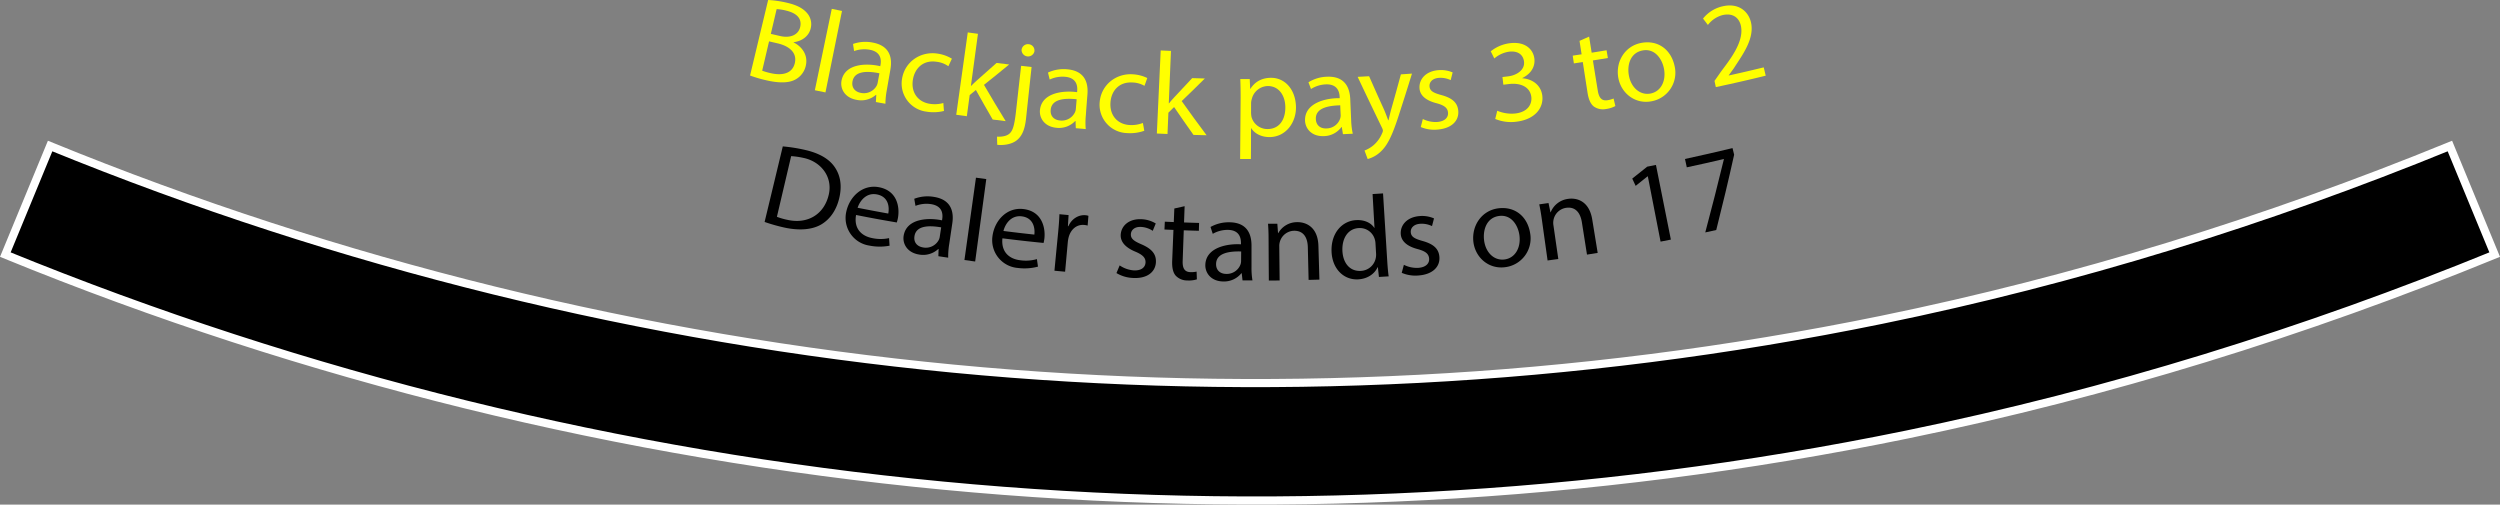 <svg xmlns="http://www.w3.org/2000/svg" viewBox="0 0 1536.94 310.21"><rect x="0" y="0" width="1536.94" height="310.21" fill="#808080" stroke="none"/><defs><style>.cls-1{stroke:#fff;stroke-miterlimit:10;stroke-width:5px;}.cls-2{fill:#ff0;}</style></defs><title>table-graphics2</title><g id="Lager_2" data-name="Lager 2"><path class="cls-1" d="M1725.2,445.24c-116.86,47.75-237.61,85.18-361.29,110.6-391,80.37-799.86,40.27-1169.11-110.6l27.54-66.75C578,523.74,971.59,562.52,1348.21,485.35c119.63-24.52,236.43-60.7,349.45-106.86Z" transform="translate(-191.53 -288.71)"/></g><g id="Lager_4" data-name="Lager 4"><path class="cls-2" d="M663.77,288.71a66,66,0,0,1,11.55,1.68c6.2,1.43,9.94,3.48,12.43,6.42a10.38,10.38,0,0,1,2.2,9.24c-1,4.58-5,7.92-10.53,8.6l0,.14c4.39,2.16,9.05,7.07,7.54,14.11a12.67,12.67,0,0,1-6.25,8.59c-4,2.3-10.08,2.44-18.22.55a77.18,77.18,0,0,1-9.84-2.91Q658.2,311.91,663.77,288.71Zm1.65,20.82,5.71,1.33c6.66,1.53,11.33-1,12.34-5.56,1.23-5.55-2.59-8.68-8.88-10.13a29.75,29.75,0,0,0-5.6-.86Zm-5.32,22.64a37,37,0,0,0,5.31,1.53c6.63,1.53,13.27.55,14.79-6.34,1.42-6.47-3.74-10.4-10.64-12l-5.23-1.22C662.64,321.36,661.79,325,660.1,332.17Z" transform="translate(-191.53 -288.71)"/><path class="cls-2" d="M702.89,294.15l6.28,1.29q-5.08,25.05-10.16,50.1c-2.62-.53-3.92-.79-6.53-1.34Z" transform="translate(-191.53 -288.71)"/><path class="cls-2" d="M730,351.44l.25-4.42-.22,0A13.73,13.73,0,0,1,718,350.07c-7.3-1.37-10.09-7-9.09-11.94,2.15-10.49,15.58-10.67,23.8-8.72,0-.28.07-.42.12-.71.51-2.83.62-8.06-6.58-9.4a18.59,18.59,0,0,0-9.64.81c-.27-1.75-.4-2.62-.66-4.38a23,23,0,0,1,12.1-.85c10.72,2,12.09,9.56,10.9,16.44-.9,5.13-1.35,7.7-2.24,12.84a46.59,46.59,0,0,0-.84,8.33C733.53,352.08,732.33,351.87,730,351.44Zm2.17-17.68c-7-1.41-15.26-1.73-16.53,4.92-.77,4,1.68,6.48,5,7.11a9,9,0,0,0,9.72-4.16,6.41,6.41,0,0,0,.72-1.92Z" transform="translate(-191.53 -288.71)"/><path class="cls-2" d="M771.87,356.92a26.21,26.21,0,0,1-10.69.44,17.42,17.42,0,0,1-15.06-20.44c1.82-10.46,11.59-16.91,22-15.22a23.24,23.24,0,0,1,8.62,3.11c-.86,1.85-1.3,2.78-2.17,4.63a15.51,15.51,0,0,0-7.21-2.75c-8.11-1.24-13.43,3.85-14.6,11-1.29,8,3.26,13.75,10.42,14.84a19.28,19.28,0,0,0,8.3-.5C771.61,354,771.69,355,771.87,356.92Z" transform="translate(-191.53 -288.71)"/><path class="cls-2" d="M788.42,341.51l.15,0c1-1.1,2.5-2.43,3.69-3.51,4.81-4.21,7.2-6.33,11.94-10.59,3.1.39,4.65.58,7.74.94-6.13,5.05-9.23,7.55-15.48,12.53,5.24,9,7.9,13.41,13.34,22.31-3.21-.37-4.81-.57-8-1-4.19-7.25-6.26-10.88-10.32-18.16l-3.81,3.13-1.75,13-6.52-.89q3.54-25.32,7.09-50.63l6.26.86Q790.58,325.52,788.42,341.51Z" transform="translate(-191.53 -288.71)"/><path class="cls-2" d="M804.48,372.73c3,.15,5.83-.33,7.55-1.8,2-1.73,3-4.44,4-12.74q1.62-14.49,3.26-29l6.43.71q-1.7,15.72-3.38,31.43c-.72,6.73-2.32,11-5.92,13.77-3.23,2.47-8.25,3.05-11.81,2.63C804.53,375.74,804.51,374.74,804.48,372.73Zm23-52.47a4,4,0,0,1-7.91-.87,3.91,3.91,0,0,1,4.5-3.48A3.82,3.82,0,0,1,827.45,320.26Z" transform="translate(-191.53 -288.71)"/><path class="cls-2" d="M852.91,367.53c-.06-1.76-.1-2.65-.16-4.42l-.22,0A13.68,13.68,0,0,1,841,367.27c-7.37-.68-10.66-6.06-10.12-11,1.16-10.63,14.45-12.07,22.82-10.89l.06-.72c.24-2.87-.13-8.08-7.4-8.74a18.37,18.37,0,0,0-9.5,1.7c-.43-1.72-.64-2.58-1.06-4.3a22.88,22.88,0,0,1,11.94-2c10.82,1,12.88,8.4,12.33,15.36-.42,5.2-.63,7.8-1,13a46.25,46.25,0,0,0-.06,8.38C856.52,367.83,855.31,367.74,852.91,367.53Zm.52-17.8c-7.11-.75-15.3-.3-15.95,6.44-.4,4.08,2.26,6.29,5.64,6.6a9,9,0,0,0,9.26-5,6.17,6.17,0,0,0,.54-2C853.13,353.35,853.23,352.14,853.43,349.73Z" transform="translate(-191.53 -288.71)"/><path class="cls-2" d="M895,369.11a26.08,26.08,0,0,1-10.58,1.42,17.41,17.41,0,0,1-16.84-18.95c.85-10.57,9.93-17.91,20.42-17.19a23.29,23.29,0,0,1,8.85,2.29c-.69,1.93-1,2.89-1.73,4.81a15.62,15.62,0,0,0-7.42-2.07c-8.17-.48-13,5.09-13.48,12.34-.56,8.05,4.5,13.38,11.71,13.81a19.25,19.25,0,0,0,8.2-1.27C894.51,366.22,894.69,367.18,895,369.11Z" transform="translate(-191.53 -288.71)"/><path class="cls-2" d="M910.07,352.22h.15c.94-1.19,2.26-2.65,3.34-3.83,4.4-4.64,6.58-7,10.9-11.65l7.78.22c-5.64,5.59-8.48,8.37-14.24,13.9,6,8.43,9.1,12.63,15.32,21-3.22-.07-4.84-.12-8.06-.21-4.84-6.83-7.22-10.25-11.93-17.13l-3.5,3.47-.55,13.09-6.55-.29,2.37-51.07c2.52.12,3.79.18,6.31.28Q910.74,336.1,910.07,352.22Z" transform="translate(-191.53 -288.71)"/><path class="cls-2" d="M954.24,348.71c0-4.47-.08-8.07-.2-11.38,2.32,0,3.48,0,5.8,0,.11,2.4.16,3.59.27,6h.15c2.67-4.24,6.85-6.75,12.64-6.78,8.59-.06,15,7.13,15.36,17.53.34,9.63-6,18.85-16.26,18.91-4.83,0-9.06-2-11.23-5.46h-.15c0,7.57,0,11.36-.06,18.94l-6.63,0Q954.1,367.57,954.24,348.71Zm6.41,9.32a14.76,14.76,0,0,0,.29,2.6,10.08,10.08,0,0,0,9.9,7.41c7,0,11-5.57,10.88-13.56-.09-7-3.92-12.9-10.78-12.87a10.36,10.36,0,0,0-9.81,7.86,9.64,9.64,0,0,0-.46,2.59C960.66,354.45,960.66,355.64,960.65,358Z" transform="translate(-191.53 -288.71)"/><path class="cls-2" d="M1017.14,371.2l-.7-4.37h-.23a13.67,13.67,0,0,1-11,5.57c-7.39.22-11.3-4.72-11.38-9.72-.15-10.69,12.85-13.75,21.29-13.61,0-.28,0-.43,0-.72-.11-2.87-1.12-8-8.41-7.77a18.34,18.34,0,0,0-9.21,2.86c-.63-1.66-.94-2.49-1.57-4.14a22.82,22.82,0,0,1,11.59-3.43c10.86-.35,13.81,6.75,14.11,13.73.22,5.21.34,7.82.56,13a46.29,46.29,0,0,0,1,8.32Zm-1.66-17.73c-7.15.13-15.22,1.57-15,8.34.11,4.1,3,6,6.4,5.86a8.94,8.94,0,0,0,8.57-6.13,6.53,6.53,0,0,0,.3-2C1015.62,357.09,1015.57,355.88,1015.48,353.47Z" transform="translate(-191.53 -288.71)"/><path class="cls-2" d="M1033.23,335.58c3.55,8.06,5.34,12.08,9,20.12,1,2.26,2,4.93,2.74,7h.15c.55-2.12,1.13-4.83,1.87-7.4,2.35-8.34,3.51-12.51,5.77-20.87l6.82-.47c-3.15,10.19-4.76,15.28-8.06,25.45-3.93,12.24-6.87,18.55-11.18,22.54a18.56,18.56,0,0,1-8,4.53c-.78-2.09-1.17-3.14-1.94-5.23a18.83,18.83,0,0,0,5.68-3.39,19.68,19.68,0,0,0,5.2-7.36,4.26,4.26,0,0,0,.44-1.54,5.49,5.49,0,0,0-.54-1.63q-7.59-15.65-15-31.37C1029,335.8,1030.42,335.72,1033.23,335.58Z" transform="translate(-191.53 -288.71)"/><path class="cls-2" d="M1066.26,361.87a17.51,17.51,0,0,0,8.89,1.82c4.8-.39,6.84-2.89,6.59-5.76s-2.3-4.53-7.25-5.81c-6.61-1.72-10-4.92-10.27-9.08-.42-5.6,3.84-10.53,11.45-11.19a18.45,18.45,0,0,1,8.91,1.38l-1.2,4.74a14.31,14.31,0,0,0-7.45-1.37c-3.82.33-5.78,2.65-5.57,5.23.24,2.87,2.48,4,7.29,5.32,6.42,1.76,9.9,4.46,10.38,9.63.57,6.09-4,10.87-12.65,11.59a21.33,21.33,0,0,1-10.41-1.56C1065.49,364.84,1065.74,363.85,1066.26,361.87Z" transform="translate(-191.53 -288.71)"/><path class="cls-2" d="M1112,356.79a22.67,22.67,0,0,0,11.1,1.69c8.44-1,10.38-6.53,9.83-10.36-.93-6.46-7.3-8.5-13.57-7.76l-3.61.42-.55-4.72,3.6-.42c4.7-.56,10.35-3.66,9.65-9.16-.47-3.72-3.28-6.69-9.16-6a17.87,17.87,0,0,0-9.09,4.17c-.88-1.75-1.32-2.63-2.19-4.39a23.21,23.21,0,0,1,11.9-5c9.26-1.12,14.16,3.73,14.9,9.37.63,4.78-1.76,9.25-7.38,12.05l0,.15c6,.4,11.38,4.05,12.25,10.54,1,7.42-4.22,14.76-15.92,16.16a25.32,25.32,0,0,1-13-1.69Z" transform="translate(-191.53 -288.71)"/><path class="cls-2" d="M1168.48,311.22l1.57,9.89c3.67-.59,5.5-.89,9.16-1.5l.8,4.76c-3.68.61-5.52.92-9.2,1.5,1.19,7.43,1.78,11.14,3,18.56.68,4.27,2.34,6.49,6,5.89a15.18,15.18,0,0,0,3.72-1.05c.43,1.86.65,2.78,1.08,4.64a16.7,16.7,0,0,1-5.68,1.81,9.74,9.74,0,0,1-7.51-1.5c-2.07-1.57-3.3-4.52-3.92-8.58-1.17-7.51-1.75-11.27-2.91-18.78l-5.48.83c-.28-1.91-.43-2.86-.71-4.77l5.46-.83c-.51-3.3-.77-4.95-1.28-8.25C1164.91,312.8,1166.1,312.27,1168.48,311.22Z" transform="translate(-191.53 -288.71)"/><path class="cls-2" d="M1221.05,329.4A17.84,17.84,0,0,1,1206.7,351c-9.88,1.84-18.64-4.91-20.3-14.61-1.7-9.9,4.16-19.51,14.3-21.33S1218.86,319.12,1221.05,329.4ZM1192.91,335c1.32,7.52,6.85,12.4,13.23,11.23s9.83-7.64,8.35-15.35c-1.12-5.79-5.51-12.55-13.07-11.16S1191.77,328.5,1192.91,335Z" transform="translate(-191.53 -288.71)"/><path class="cls-2" d="M1246.38,342.26l-.82-3.8,4.06-5.82c5.52-7.36,14.15-18.22,12.21-27.87-.9-4.52-4.37-8.36-11.32-6.78a16.66,16.66,0,0,0-9,6.06l-3-3.92a21.4,21.4,0,0,1,12.14-7.56c10-2.27,15.89,3.47,17.35,9.93,2.31,10.2-5.54,20.3-10.6,28.26-1.23,1.69-1.84,2.54-3.08,4.23l0,.14c8.62-1.92,12.92-2.91,21.51-5,.49,2,.73,3.06,1.22,5.11Q1261.79,339,1246.38,342.26Z" transform="translate(-191.53 -288.71)"/><path d="M672.77,378.71a99.82,99.82,0,0,1,13.4,2.1c8.91,2,14.81,5.47,18.23,10.21s4.89,10.81,3.3,18.5-5.43,13.58-11,17-13.85,4.18-23.55,1.95a104.54,104.54,0,0,1-11.56-3.31Q667.2,401.91,672.77,378.71ZM669.15,422a41.26,41.26,0,0,0,6.41,1.85c12.31,2.8,22.61-3.18,25.47-15.47,2.58-11.06-4.95-20.46-15.68-22.62a48.2,48.2,0,0,0-7.44-1.06Z" transform="translate(-191.53 -288.71)"/><path d="M717.82,420.88c-1.5,8.44,3.46,13,10,14.22a24.53,24.53,0,0,0,10.28,0c.13,1.86.19,2.79.32,4.66a32.41,32.41,0,0,1-12.39-.06,17.18,17.18,0,0,1-14.26-20.66c1.94-9.38,10-17.16,20.15-15.23,11.41,2.17,12.77,12.49,11.66,18.8a21.73,21.73,0,0,1-.73,2.87C732.82,423.77,727.81,422.84,717.82,420.88Zm19.79-.89c.79-4,.15-10.42-7.05-11.77-6.47-1.22-10.43,4-11.79,8.22C726.29,417.92,730.06,418.63,737.61,420Z" transform="translate(-191.53 -288.71)"/><path d="M768.42,446.22c.05-1.77.08-2.65.14-4.42l-.22,0a13.71,13.71,0,0,1-11.86,3.38c-7.33-1.19-10.26-6.79-9.38-11.71,1.89-10.54,15.3-11.05,23.57-9.3l.11-.71c.43-2.85.42-8.08-6.81-9.24a18.59,18.59,0,0,0-9.62,1.05c-.31-1.74-.46-2.62-.76-4.36a23,23,0,0,1,12.07-1.16C776.42,411.43,778,419,777,425.88c-.77,5.16-1.15,7.74-1.91,12.89a46.25,46.25,0,0,0-.63,8.35C772,446.77,770.81,446.59,768.42,446.22Zm1.73-17.73c-7.07-1.23-15.3-1.35-16.41,5.33-.67,4.05,1.84,6.44,5.2,7a9,9,0,0,0,9.61-4.39,6.51,6.51,0,0,0,.68-1.94C769.6,432.08,769.78,430.88,770.15,428.49Z" transform="translate(-191.53 -288.71)"/><path d="M791.53,397.94l6.34.87q-3.42,25.33-6.83,50.67l-6.6-.91Q788,423.25,791.53,397.94Z" transform="translate(-191.53 -288.71)"/><path d="M807.8,435.23c-.9,8.52,4.36,12.73,11,13.48A24.5,24.5,0,0,0,829,448l.65,4.63a32,32,0,0,1-12.33.82,17.15,17.15,0,0,1-15.64-19.59c1.26-9.47,8.73-17.83,19-16.63,11.52,1.35,13.6,11.55,12.94,17.92a22.73,22.73,0,0,1-.53,2.92C822.93,437.05,817.88,436.47,807.8,435.23Zm19.62-2.3c.51-4-.58-10.4-7.84-11.23-6.52-.75-10.1,4.74-11.15,9C816,431.67,819.82,432.11,827.42,432.93Z" transform="translate(-191.53 -288.71)"/><path d="M842.08,431.25c.39-4.09.66-7.61.75-10.85l5.64.53c-.17,2.73-.25,4.1-.41,6.83l.29,0c2-4.51,6.19-7.1,10.51-6.74a7.15,7.15,0,0,1,1.81.37c-.19,2.38-.29,3.57-.49,6A9.75,9.75,0,0,0,858,427c-4.56-.39-8.1,2.69-9.42,7.34a18.13,18.13,0,0,0-.56,2.91c-.68,7.4-1,11.1-1.69,18.5l-6.55-.61C840.69,445.57,841.15,440.8,842.08,431.25Z" transform="translate(-191.53 -288.71)"/><path d="M879.87,451.87a17.76,17.76,0,0,0,8.55,3.06c4.81.28,7.19-1.91,7.35-4.78s-1.64-4.81-6.37-6.78c-6.3-2.63-9.15-6.27-8.88-10.44.37-5.6,5.3-9.88,12.92-9.45a18.27,18.27,0,0,1,8.62,2.62l-1.85,4.52a14.27,14.27,0,0,0-7.18-2.4c-3.83-.22-6.1,1.8-6.26,4.39-.17,2.87,1.89,4.31,6.47,6.29,6.11,2.65,9.17,5.82,8.92,11-.3,6.11-5.49,10.2-14.16,9.69a21.33,21.33,0,0,1-10.1-3C878.69,454.69,879.09,453.75,879.87,451.87Z" transform="translate(-191.53 -288.71)"/><path d="M919.81,415.47l-.36,10c3.7.13,5.55.19,9.25.3-.05,1.93-.08,2.89-.14,4.82-3.71-.1-5.57-.16-9.28-.3-.27,7.52-.41,11.27-.67,18.79-.16,4.31,1,6.81,4.72,6.93a15.37,15.37,0,0,0,3.84-.32c.07,1.91.1,2.86.17,4.76a16.63,16.63,0,0,1-5.92.68,9.65,9.65,0,0,1-7.06-2.92c-1.73-1.94-2.36-5.06-2.2-9.16.31-7.6.47-11.4.78-19l-5.53-.24.22-4.82,5.51.24.34-8.34Z" transform="translate(-191.53 -288.71)"/><path d="M955.41,461.1l-.5-4.4h-.22a13.71,13.71,0,0,1-11.22,5.05c-7.4-.12-11.09-5.23-10.93-10.24.34-10.68,13.49-13.13,21.91-12.6v-.72c0-2.88-.75-8.05-8-8.15a18.3,18.3,0,0,0-9.34,2.42c-.56-1.68-.83-2.52-1.38-4.21a22.83,22.83,0,0,1,11.74-2.88c10.86.15,13.48,7.38,13.46,14.37,0,5.21,0,7.82,0,13a46.41,46.41,0,0,0,.58,8.36Zm-.84-17.79c-7.15-.2-15.29.86-15.42,7.63-.08,4.11,2.74,6.11,6.13,6.16a9,9,0,0,0,8.85-5.73,6.57,6.57,0,0,0,.39-2Z" transform="translate(-191.53 -288.71)"/><path d="M971.42,435.69c0-3.6-.11-6.55-.34-9.43l5.73,0c.17,2.3.25,3.45.42,5.76h.15a13.24,13.24,0,0,1,11.68-6.73c4.92-.1,12.63,2.57,13,14.52.25,8.32.37,12.48.61,20.8l-6.64.18c-.19-8-.29-12.05-.48-20.08-.14-5.62-2.39-10.23-8.51-10.13a9.28,9.28,0,0,0-8.63,6.61,9.13,9.13,0,0,0-.41,3c.09,8.38.13,12.57.22,20.95l-6.64.05C971.5,450.94,971.48,445.86,971.42,435.69Z" transform="translate(-191.53 -288.71)"/><path d="M1041.79,407.61l2.61,42c.2,3.1.49,6.61.86,9l-6,.36-.65-6h-.15c-1.8,4-6.1,7.2-12.06,7.49-8.83.42-15.85-6.51-16.26-17.05-.44-11.55,6.6-19,15.26-19.38,5.43-.26,9.23,2,11,4.76h.14c-.47-8.31-.71-12.47-1.18-20.78C1038,407.85,1039.25,407.77,1041.79,407.61Zm-4.64,30.79a10.51,10.51,0,0,0-.45-2.64,9.56,9.56,0,0,0-9.76-6.84c-6.7.33-10.44,6.24-10.13,13.93.29,7.06,4.14,12.75,11.28,12.4a9.79,9.79,0,0,0,9.26-8.06,10.71,10.71,0,0,0,.15-2.75Z" transform="translate(-191.53 -288.71)"/><path d="M1054.6,451.51a17.7,17.7,0,0,0,8.89,1.87c4.81-.36,6.87-2.85,6.63-5.72-.25-3-2.27-4.54-7.22-5.86-6.6-1.75-9.92-5-10.21-9.14-.39-5.61,3.91-10.51,11.53-11.11a18.21,18.21,0,0,1,8.9,1.43l-1.23,4.73a14.34,14.34,0,0,0-7.44-1.41c-3.83.3-5.8,2.61-5.61,5.19.22,2.88,2.45,4,7.26,5.37,6.41,1.8,9.88,4.52,10.33,9.68.53,6.1-4.07,10.86-12.73,11.52a21.3,21.3,0,0,1-10.42-1.62C1053.81,454.46,1054.08,453.48,1054.6,451.51Z" transform="translate(-191.53 -288.71)"/><path d="M1132.28,432.39A17.81,17.81,0,0,1,1116.6,453c-10,1.2-18.27-6.11-19.3-15.89-1-10,5.39-19.2,15.62-20.36S1130.75,422,1132.28,432.39Zm-28.4,3.79c.83,7.58,6,12.82,12.47,12.06s10.28-7,9.3-14.78c-.75-5.86-4.69-12.88-12.31-12S1103.16,429.59,1103.88,436.18Z" transform="translate(-191.53 -288.71)"/><path d="M1139.42,423.64c-.49-3.56-1-6.48-1.59-9.3l5.69-.8,1.18,5.65.15,0a13.33,13.33,0,0,1,10.72-8.22c4.88-.74,12.9.88,14.83,12.68l3.35,20.53-6.58,1.06c-1.25-7.94-1.88-11.91-3.13-19.84-.88-5.55-3.73-9.83-9.8-8.91a9.28,9.28,0,0,0-7.7,7.69,9,9,0,0,0,0,3c1.2,8.29,1.79,12.44,3,20.74l-6.59.93Z" transform="translate(-191.53 -288.71)"/><path d="M1204.57,397.11l-.14,0c-2.92,2.35-4.39,3.53-7.34,5.87L1195,398.5c3.7-2.92,5.54-4.38,9.19-7.33l5.38-1.06q4.59,23,9.17,45.9l-6.33,1.24Q1208.48,417.18,1204.57,397.11Z" transform="translate(-191.53 -288.71)"/><path d="M1256.64,379.76c.39,1.62.59,2.43,1,4.06-3.42,15.49-7.12,30.92-11,46.29l-6.75,1.49q6-22.46,11.45-45l0-.14c-9.11,2.14-13.68,3.16-22.81,5.12l-1.11-5.14Q1242,383.29,1256.64,379.76Z" transform="translate(-191.53 -288.71)"/></g></svg>